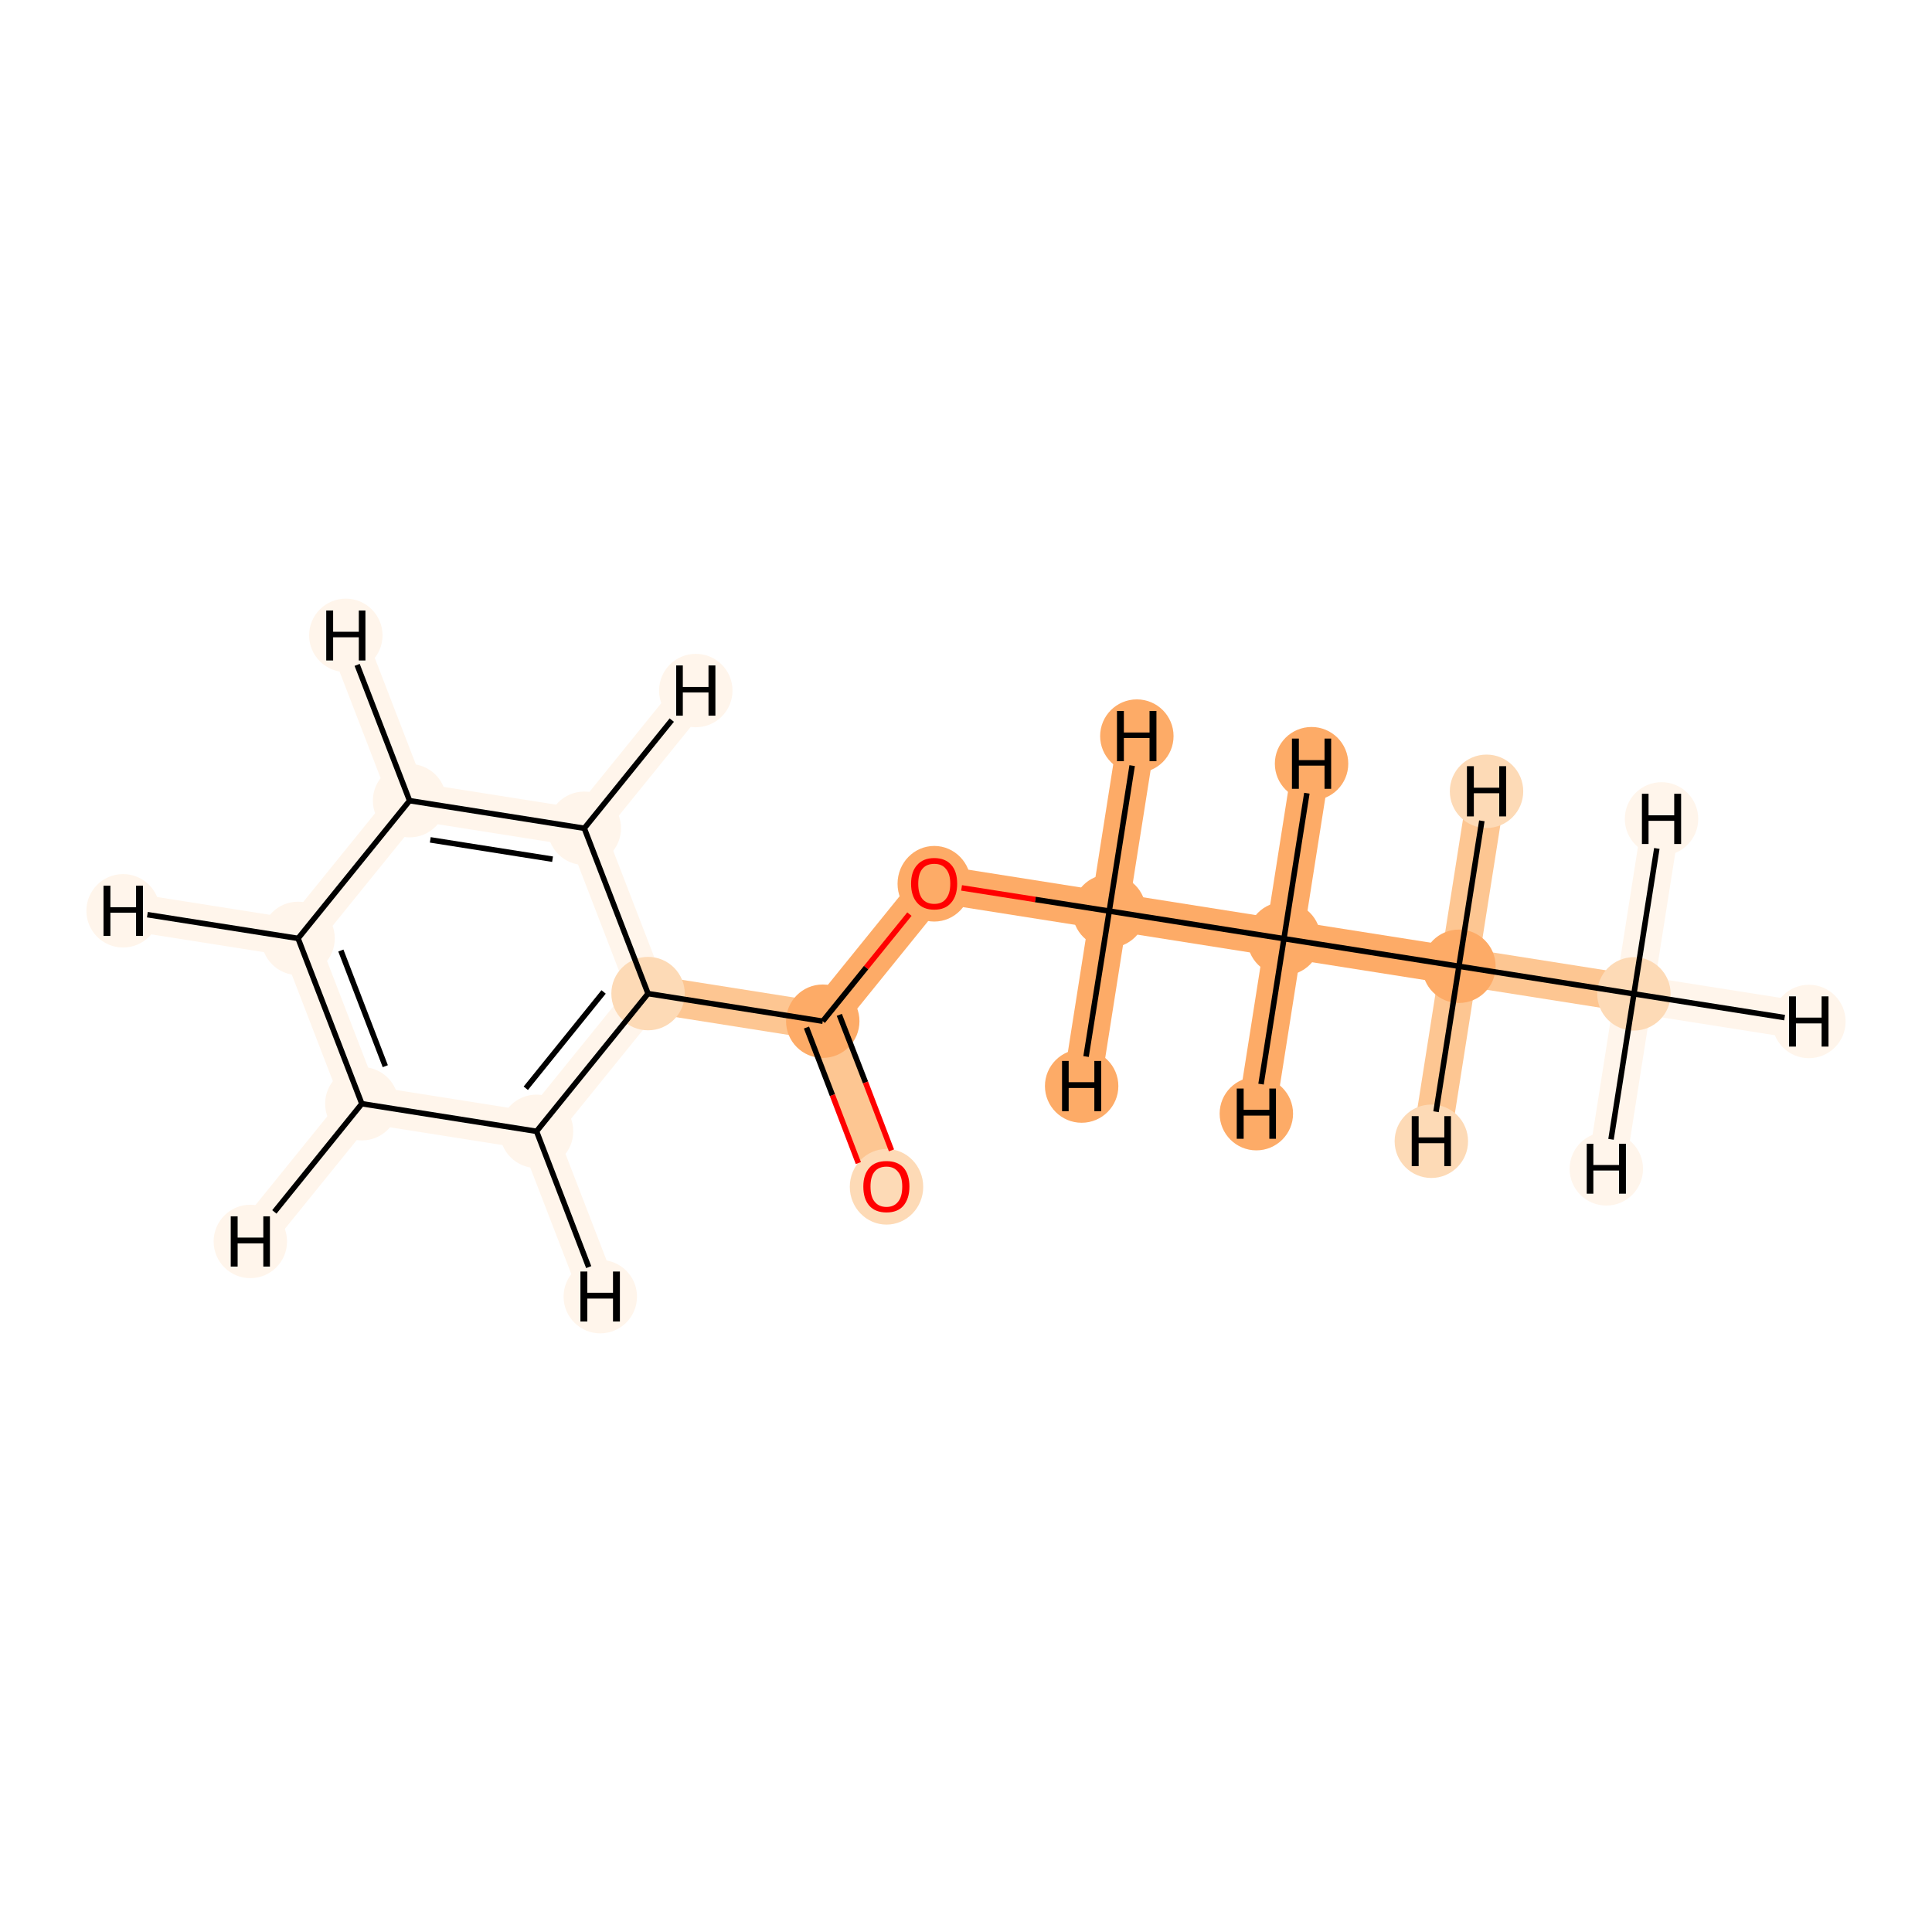 <?xml version='1.0' encoding='iso-8859-1'?>
<svg version='1.1' baseProfile='full'
              xmlns='http://www.w3.org/2000/svg'
                      xmlns:rdkit='http://www.rdkit.org/xml'
                      xmlns:xlink='http://www.w3.org/1999/xlink'
                  xml:space='preserve'
width='700px' height='700px' viewBox='0 0 700 700'>
<!-- END OF HEADER -->
<rect style='opacity:1.0;fill:#FFFFFF;stroke:none' width='700.0' height='700.0' x='0.0' y='0.0'> </rect>
<path d='M 592.0,360.1 L 528.6,350.1' style='fill:none;fill-rule:evenodd;stroke:#FDC692;stroke-width:13.7px;stroke-linecap:butt;stroke-linejoin:miter;stroke-opacity:1' />
<path d='M 592.0,360.1 L 655.4,370.1' style='fill:none;fill-rule:evenodd;stroke:#FFF5EB;stroke-width:13.7px;stroke-linecap:butt;stroke-linejoin:miter;stroke-opacity:1' />
<path d='M 592.0,360.1 L 582.0,423.5' style='fill:none;fill-rule:evenodd;stroke:#FFF5EB;stroke-width:13.7px;stroke-linecap:butt;stroke-linejoin:miter;stroke-opacity:1' />
<path d='M 592.0,360.1 L 602.0,296.7' style='fill:none;fill-rule:evenodd;stroke:#FFF5EB;stroke-width:13.7px;stroke-linecap:butt;stroke-linejoin:miter;stroke-opacity:1' />
<path d='M 528.6,350.1 L 465.2,340.1' style='fill:none;fill-rule:evenodd;stroke:#FDAB67;stroke-width:13.7px;stroke-linecap:butt;stroke-linejoin:miter;stroke-opacity:1' />
<path d='M 528.6,350.1 L 518.6,413.5' style='fill:none;fill-rule:evenodd;stroke:#FDC692;stroke-width:13.7px;stroke-linecap:butt;stroke-linejoin:miter;stroke-opacity:1' />
<path d='M 528.6,350.1 L 538.6,286.7' style='fill:none;fill-rule:evenodd;stroke:#FDC692;stroke-width:13.7px;stroke-linecap:butt;stroke-linejoin:miter;stroke-opacity:1' />
<path d='M 465.2,340.1 L 401.9,330.1' style='fill:none;fill-rule:evenodd;stroke:#FDAB67;stroke-width:13.7px;stroke-linecap:butt;stroke-linejoin:miter;stroke-opacity:1' />
<path d='M 465.2,340.1 L 475.2,276.7' style='fill:none;fill-rule:evenodd;stroke:#FDAB67;stroke-width:13.7px;stroke-linecap:butt;stroke-linejoin:miter;stroke-opacity:1' />
<path d='M 465.2,340.1 L 455.2,403.5' style='fill:none;fill-rule:evenodd;stroke:#FDAB67;stroke-width:13.7px;stroke-linecap:butt;stroke-linejoin:miter;stroke-opacity:1' />
<path d='M 401.9,330.1 L 338.5,320.1' style='fill:none;fill-rule:evenodd;stroke:#FDAB67;stroke-width:13.7px;stroke-linecap:butt;stroke-linejoin:miter;stroke-opacity:1' />
<path d='M 401.9,330.1 L 391.9,393.5' style='fill:none;fill-rule:evenodd;stroke:#FDAB67;stroke-width:13.7px;stroke-linecap:butt;stroke-linejoin:miter;stroke-opacity:1' />
<path d='M 401.9,330.1 L 411.9,266.7' style='fill:none;fill-rule:evenodd;stroke:#FDAB67;stroke-width:13.7px;stroke-linecap:butt;stroke-linejoin:miter;stroke-opacity:1' />
<path d='M 338.5,320.1 L 298.1,370.0' style='fill:none;fill-rule:evenodd;stroke:#FDAB67;stroke-width:13.7px;stroke-linecap:butt;stroke-linejoin:miter;stroke-opacity:1' />
<path d='M 298.1,370.0 L 321.2,429.9' style='fill:none;fill-rule:evenodd;stroke:#FDC692;stroke-width:13.7px;stroke-linecap:butt;stroke-linejoin:miter;stroke-opacity:1' />
<path d='M 298.1,370.0 L 234.8,360.0' style='fill:none;fill-rule:evenodd;stroke:#FDC692;stroke-width:13.7px;stroke-linecap:butt;stroke-linejoin:miter;stroke-opacity:1' />
<path d='M 234.8,360.0 L 194.4,409.9' style='fill:none;fill-rule:evenodd;stroke:#FFF5EB;stroke-width:13.7px;stroke-linecap:butt;stroke-linejoin:miter;stroke-opacity:1' />
<path d='M 234.8,360.0 L 211.7,300.1' style='fill:none;fill-rule:evenodd;stroke:#FFF5EB;stroke-width:13.7px;stroke-linecap:butt;stroke-linejoin:miter;stroke-opacity:1' />
<path d='M 194.4,409.9 L 131.1,399.9' style='fill:none;fill-rule:evenodd;stroke:#FFF5EB;stroke-width:13.7px;stroke-linecap:butt;stroke-linejoin:miter;stroke-opacity:1' />
<path d='M 194.4,409.9 L 217.5,469.8' style='fill:none;fill-rule:evenodd;stroke:#FFF5EB;stroke-width:13.7px;stroke-linecap:butt;stroke-linejoin:miter;stroke-opacity:1' />
<path d='M 131.1,399.9 L 108.0,340.0' style='fill:none;fill-rule:evenodd;stroke:#FFF5EB;stroke-width:13.7px;stroke-linecap:butt;stroke-linejoin:miter;stroke-opacity:1' />
<path d='M 131.1,399.9 L 90.7,449.8' style='fill:none;fill-rule:evenodd;stroke:#FFF5EB;stroke-width:13.7px;stroke-linecap:butt;stroke-linejoin:miter;stroke-opacity:1' />
<path d='M 108.0,340.0 L 148.4,290.1' style='fill:none;fill-rule:evenodd;stroke:#FFF5EB;stroke-width:13.7px;stroke-linecap:butt;stroke-linejoin:miter;stroke-opacity:1' />
<path d='M 108.0,340.0 L 44.6,330.0' style='fill:none;fill-rule:evenodd;stroke:#FFF5EB;stroke-width:13.7px;stroke-linecap:butt;stroke-linejoin:miter;stroke-opacity:1' />
<path d='M 148.4,290.1 L 211.7,300.1' style='fill:none;fill-rule:evenodd;stroke:#FFF5EB;stroke-width:13.7px;stroke-linecap:butt;stroke-linejoin:miter;stroke-opacity:1' />
<path d='M 148.4,290.1 L 125.3,230.2' style='fill:none;fill-rule:evenodd;stroke:#FFF5EB;stroke-width:13.7px;stroke-linecap:butt;stroke-linejoin:miter;stroke-opacity:1' />
<path d='M 211.7,300.1 L 252.1,250.2' style='fill:none;fill-rule:evenodd;stroke:#FFF5EB;stroke-width:13.7px;stroke-linecap:butt;stroke-linejoin:miter;stroke-opacity:1' />
<ellipse cx='592.0' cy='360.1' rx='12.8' ry='12.8'  style='fill:#FDDAB6;fill-rule:evenodd;stroke:#FDDAB6;stroke-width:1.0px;stroke-linecap:butt;stroke-linejoin:miter;stroke-opacity:1' />
<ellipse cx='528.6' cy='350.1' rx='12.8' ry='12.8'  style='fill:#FDAB67;fill-rule:evenodd;stroke:#FDAB67;stroke-width:1.0px;stroke-linecap:butt;stroke-linejoin:miter;stroke-opacity:1' />
<ellipse cx='465.2' cy='340.1' rx='12.8' ry='12.8'  style='fill:#FDAB67;fill-rule:evenodd;stroke:#FDAB67;stroke-width:1.0px;stroke-linecap:butt;stroke-linejoin:miter;stroke-opacity:1' />
<ellipse cx='401.9' cy='330.1' rx='12.8' ry='12.8'  style='fill:#FDAB67;fill-rule:evenodd;stroke:#FDAB67;stroke-width:1.0px;stroke-linecap:butt;stroke-linejoin:miter;stroke-opacity:1' />
<ellipse cx='338.5' cy='320.2' rx='12.8' ry='13.2'  style='fill:#FDAB67;fill-rule:evenodd;stroke:#FDAB67;stroke-width:1.0px;stroke-linecap:butt;stroke-linejoin:miter;stroke-opacity:1' />
<ellipse cx='298.1' cy='370.0' rx='12.8' ry='12.8'  style='fill:#FDAB67;fill-rule:evenodd;stroke:#FDAB67;stroke-width:1.0px;stroke-linecap:butt;stroke-linejoin:miter;stroke-opacity:1' />
<ellipse cx='321.2' cy='430.0' rx='12.8' ry='13.2'  style='fill:#FDDAB6;fill-rule:evenodd;stroke:#FDDAB6;stroke-width:1.0px;stroke-linecap:butt;stroke-linejoin:miter;stroke-opacity:1' />
<ellipse cx='234.8' cy='360.0' rx='12.8' ry='12.8'  style='fill:#FDDAB6;fill-rule:evenodd;stroke:#FDDAB6;stroke-width:1.0px;stroke-linecap:butt;stroke-linejoin:miter;stroke-opacity:1' />
<ellipse cx='194.4' cy='409.9' rx='12.8' ry='12.8'  style='fill:#FFF5EB;fill-rule:evenodd;stroke:#FFF5EB;stroke-width:1.0px;stroke-linecap:butt;stroke-linejoin:miter;stroke-opacity:1' />
<ellipse cx='131.1' cy='399.9' rx='12.8' ry='12.8'  style='fill:#FFF5EB;fill-rule:evenodd;stroke:#FFF5EB;stroke-width:1.0px;stroke-linecap:butt;stroke-linejoin:miter;stroke-opacity:1' />
<ellipse cx='108.0' cy='340.0' rx='12.8' ry='12.8'  style='fill:#FFF5EB;fill-rule:evenodd;stroke:#FFF5EB;stroke-width:1.0px;stroke-linecap:butt;stroke-linejoin:miter;stroke-opacity:1' />
<ellipse cx='148.4' cy='290.1' rx='12.8' ry='12.8'  style='fill:#FFF5EB;fill-rule:evenodd;stroke:#FFF5EB;stroke-width:1.0px;stroke-linecap:butt;stroke-linejoin:miter;stroke-opacity:1' />
<ellipse cx='211.7' cy='300.1' rx='12.8' ry='12.8'  style='fill:#FFF5EB;fill-rule:evenodd;stroke:#FFF5EB;stroke-width:1.0px;stroke-linecap:butt;stroke-linejoin:miter;stroke-opacity:1' />
<ellipse cx='655.4' cy='370.1' rx='12.8' ry='12.8'  style='fill:#FFF5EB;fill-rule:evenodd;stroke:#FFF5EB;stroke-width:1.0px;stroke-linecap:butt;stroke-linejoin:miter;stroke-opacity:1' />
<ellipse cx='582.0' cy='423.5' rx='12.8' ry='12.8'  style='fill:#FFF5EB;fill-rule:evenodd;stroke:#FFF5EB;stroke-width:1.0px;stroke-linecap:butt;stroke-linejoin:miter;stroke-opacity:1' />
<ellipse cx='602.0' cy='296.7' rx='12.8' ry='12.8'  style='fill:#FFF5EB;fill-rule:evenodd;stroke:#FFF5EB;stroke-width:1.0px;stroke-linecap:butt;stroke-linejoin:miter;stroke-opacity:1' />
<ellipse cx='518.6' cy='413.5' rx='12.8' ry='12.8'  style='fill:#FDDAB6;fill-rule:evenodd;stroke:#FDDAB6;stroke-width:1.0px;stroke-linecap:butt;stroke-linejoin:miter;stroke-opacity:1' />
<ellipse cx='538.6' cy='286.7' rx='12.8' ry='12.8'  style='fill:#FDDAB6;fill-rule:evenodd;stroke:#FDDAB6;stroke-width:1.0px;stroke-linecap:butt;stroke-linejoin:miter;stroke-opacity:1' />
<ellipse cx='475.2' cy='276.7' rx='12.8' ry='12.8'  style='fill:#FDAB67;fill-rule:evenodd;stroke:#FDAB67;stroke-width:1.0px;stroke-linecap:butt;stroke-linejoin:miter;stroke-opacity:1' />
<ellipse cx='455.2' cy='403.5' rx='12.8' ry='12.8'  style='fill:#FDAB67;fill-rule:evenodd;stroke:#FDAB67;stroke-width:1.0px;stroke-linecap:butt;stroke-linejoin:miter;stroke-opacity:1' />
<ellipse cx='391.9' cy='393.5' rx='12.8' ry='12.8'  style='fill:#FDAB67;fill-rule:evenodd;stroke:#FDAB67;stroke-width:1.0px;stroke-linecap:butt;stroke-linejoin:miter;stroke-opacity:1' />
<ellipse cx='411.9' cy='266.7' rx='12.8' ry='12.8'  style='fill:#FDAB67;fill-rule:evenodd;stroke:#FDAB67;stroke-width:1.0px;stroke-linecap:butt;stroke-linejoin:miter;stroke-opacity:1' />
<ellipse cx='217.5' cy='469.8' rx='12.8' ry='12.8'  style='fill:#FFF5EB;fill-rule:evenodd;stroke:#FFF5EB;stroke-width:1.0px;stroke-linecap:butt;stroke-linejoin:miter;stroke-opacity:1' />
<ellipse cx='90.7' cy='449.8' rx='12.8' ry='12.8'  style='fill:#FFF5EB;fill-rule:evenodd;stroke:#FFF5EB;stroke-width:1.0px;stroke-linecap:butt;stroke-linejoin:miter;stroke-opacity:1' />
<ellipse cx='44.6' cy='330.0' rx='12.8' ry='12.8'  style='fill:#FFF5EB;fill-rule:evenodd;stroke:#FFF5EB;stroke-width:1.0px;stroke-linecap:butt;stroke-linejoin:miter;stroke-opacity:1' />
<ellipse cx='125.3' cy='230.2' rx='12.8' ry='12.8'  style='fill:#FFF5EB;fill-rule:evenodd;stroke:#FFF5EB;stroke-width:1.0px;stroke-linecap:butt;stroke-linejoin:miter;stroke-opacity:1' />
<ellipse cx='252.1' cy='250.2' rx='12.8' ry='12.8'  style='fill:#FFF5EB;fill-rule:evenodd;stroke:#FFF5EB;stroke-width:1.0px;stroke-linecap:butt;stroke-linejoin:miter;stroke-opacity:1' />
<path class='bond-0 atom-0 atom-1' d='M 592.0,360.1 L 528.6,350.1' style='fill:none;fill-rule:evenodd;stroke:#000000;stroke-width:2.0px;stroke-linecap:butt;stroke-linejoin:miter;stroke-opacity:1' />
<path class='bond-13 atom-0 atom-13' d='M 592.0,360.1 L 646.6,368.7' style='fill:none;fill-rule:evenodd;stroke:#000000;stroke-width:2.0px;stroke-linecap:butt;stroke-linejoin:miter;stroke-opacity:1' />
<path class='bond-14 atom-0 atom-14' d='M 592.0,360.1 L 583.7,412.8' style='fill:none;fill-rule:evenodd;stroke:#000000;stroke-width:2.0px;stroke-linecap:butt;stroke-linejoin:miter;stroke-opacity:1' />
<path class='bond-15 atom-0 atom-15' d='M 592.0,360.1 L 600.3,307.4' style='fill:none;fill-rule:evenodd;stroke:#000000;stroke-width:2.0px;stroke-linecap:butt;stroke-linejoin:miter;stroke-opacity:1' />
<path class='bond-1 atom-1 atom-2' d='M 528.6,350.1 L 465.2,340.1' style='fill:none;fill-rule:evenodd;stroke:#000000;stroke-width:2.0px;stroke-linecap:butt;stroke-linejoin:miter;stroke-opacity:1' />
<path class='bond-16 atom-1 atom-16' d='M 528.6,350.1 L 520.3,402.8' style='fill:none;fill-rule:evenodd;stroke:#000000;stroke-width:2.0px;stroke-linecap:butt;stroke-linejoin:miter;stroke-opacity:1' />
<path class='bond-17 atom-1 atom-17' d='M 528.6,350.1 L 536.9,297.4' style='fill:none;fill-rule:evenodd;stroke:#000000;stroke-width:2.0px;stroke-linecap:butt;stroke-linejoin:miter;stroke-opacity:1' />
<path class='bond-2 atom-2 atom-3' d='M 465.2,340.1 L 401.9,330.1' style='fill:none;fill-rule:evenodd;stroke:#000000;stroke-width:2.0px;stroke-linecap:butt;stroke-linejoin:miter;stroke-opacity:1' />
<path class='bond-18 atom-2 atom-18' d='M 465.2,340.1 L 473.5,287.4' style='fill:none;fill-rule:evenodd;stroke:#000000;stroke-width:2.0px;stroke-linecap:butt;stroke-linejoin:miter;stroke-opacity:1' />
<path class='bond-19 atom-2 atom-19' d='M 465.2,340.1 L 456.9,392.8' style='fill:none;fill-rule:evenodd;stroke:#000000;stroke-width:2.0px;stroke-linecap:butt;stroke-linejoin:miter;stroke-opacity:1' />
<path class='bond-3 atom-3 atom-4' d='M 401.9,330.1 L 375.1,325.9' style='fill:none;fill-rule:evenodd;stroke:#000000;stroke-width:2.0px;stroke-linecap:butt;stroke-linejoin:miter;stroke-opacity:1' />
<path class='bond-3 atom-3 atom-4' d='M 375.1,325.9 L 348.4,321.7' style='fill:none;fill-rule:evenodd;stroke:#FF0000;stroke-width:2.0px;stroke-linecap:butt;stroke-linejoin:miter;stroke-opacity:1' />
<path class='bond-20 atom-3 atom-20' d='M 401.9,330.1 L 393.5,382.8' style='fill:none;fill-rule:evenodd;stroke:#000000;stroke-width:2.0px;stroke-linecap:butt;stroke-linejoin:miter;stroke-opacity:1' />
<path class='bond-21 atom-3 atom-21' d='M 401.9,330.1 L 410.2,277.4' style='fill:none;fill-rule:evenodd;stroke:#000000;stroke-width:2.0px;stroke-linecap:butt;stroke-linejoin:miter;stroke-opacity:1' />
<path class='bond-4 atom-4 atom-5' d='M 329.5,331.2 L 313.8,350.6' style='fill:none;fill-rule:evenodd;stroke:#FF0000;stroke-width:2.0px;stroke-linecap:butt;stroke-linejoin:miter;stroke-opacity:1' />
<path class='bond-4 atom-4 atom-5' d='M 313.8,350.6 L 298.1,370.0' style='fill:none;fill-rule:evenodd;stroke:#000000;stroke-width:2.0px;stroke-linecap:butt;stroke-linejoin:miter;stroke-opacity:1' />
<path class='bond-5 atom-5 atom-6' d='M 292.2,372.3 L 301.6,396.8' style='fill:none;fill-rule:evenodd;stroke:#000000;stroke-width:2.0px;stroke-linecap:butt;stroke-linejoin:miter;stroke-opacity:1' />
<path class='bond-5 atom-5 atom-6' d='M 301.6,396.8 L 311.0,421.4' style='fill:none;fill-rule:evenodd;stroke:#FF0000;stroke-width:2.0px;stroke-linecap:butt;stroke-linejoin:miter;stroke-opacity:1' />
<path class='bond-5 atom-5 atom-6' d='M 304.1,367.7 L 313.6,392.2' style='fill:none;fill-rule:evenodd;stroke:#000000;stroke-width:2.0px;stroke-linecap:butt;stroke-linejoin:miter;stroke-opacity:1' />
<path class='bond-5 atom-5 atom-6' d='M 313.6,392.2 L 323.0,416.8' style='fill:none;fill-rule:evenodd;stroke:#FF0000;stroke-width:2.0px;stroke-linecap:butt;stroke-linejoin:miter;stroke-opacity:1' />
<path class='bond-6 atom-5 atom-7' d='M 298.1,370.0 L 234.8,360.0' style='fill:none;fill-rule:evenodd;stroke:#000000;stroke-width:2.0px;stroke-linecap:butt;stroke-linejoin:miter;stroke-opacity:1' />
<path class='bond-7 atom-7 atom-8' d='M 234.8,360.0 L 194.4,409.9' style='fill:none;fill-rule:evenodd;stroke:#000000;stroke-width:2.0px;stroke-linecap:butt;stroke-linejoin:miter;stroke-opacity:1' />
<path class='bond-7 atom-7 atom-8' d='M 218.7,359.4 L 190.5,394.3' style='fill:none;fill-rule:evenodd;stroke:#000000;stroke-width:2.0px;stroke-linecap:butt;stroke-linejoin:miter;stroke-opacity:1' />
<path class='bond-12 atom-12 atom-7' d='M 211.7,300.1 L 234.8,360.0' style='fill:none;fill-rule:evenodd;stroke:#000000;stroke-width:2.0px;stroke-linecap:butt;stroke-linejoin:miter;stroke-opacity:1' />
<path class='bond-8 atom-8 atom-9' d='M 194.4,409.9 L 131.1,399.9' style='fill:none;fill-rule:evenodd;stroke:#000000;stroke-width:2.0px;stroke-linecap:butt;stroke-linejoin:miter;stroke-opacity:1' />
<path class='bond-22 atom-8 atom-22' d='M 194.4,409.9 L 213.3,459.1' style='fill:none;fill-rule:evenodd;stroke:#000000;stroke-width:2.0px;stroke-linecap:butt;stroke-linejoin:miter;stroke-opacity:1' />
<path class='bond-9 atom-9 atom-10' d='M 131.1,399.9 L 108.0,340.0' style='fill:none;fill-rule:evenodd;stroke:#000000;stroke-width:2.0px;stroke-linecap:butt;stroke-linejoin:miter;stroke-opacity:1' />
<path class='bond-9 atom-9 atom-10' d='M 139.6,386.3 L 123.5,344.4' style='fill:none;fill-rule:evenodd;stroke:#000000;stroke-width:2.0px;stroke-linecap:butt;stroke-linejoin:miter;stroke-opacity:1' />
<path class='bond-23 atom-9 atom-23' d='M 131.1,399.9 L 99.4,439.1' style='fill:none;fill-rule:evenodd;stroke:#000000;stroke-width:2.0px;stroke-linecap:butt;stroke-linejoin:miter;stroke-opacity:1' />
<path class='bond-10 atom-10 atom-11' d='M 108.0,340.0 L 148.4,290.1' style='fill:none;fill-rule:evenodd;stroke:#000000;stroke-width:2.0px;stroke-linecap:butt;stroke-linejoin:miter;stroke-opacity:1' />
<path class='bond-24 atom-10 atom-24' d='M 108.0,340.0 L 53.4,331.4' style='fill:none;fill-rule:evenodd;stroke:#000000;stroke-width:2.0px;stroke-linecap:butt;stroke-linejoin:miter;stroke-opacity:1' />
<path class='bond-11 atom-11 atom-12' d='M 148.4,290.1 L 211.7,300.1' style='fill:none;fill-rule:evenodd;stroke:#000000;stroke-width:2.0px;stroke-linecap:butt;stroke-linejoin:miter;stroke-opacity:1' />
<path class='bond-11 atom-11 atom-12' d='M 155.9,304.3 L 200.2,311.3' style='fill:none;fill-rule:evenodd;stroke:#000000;stroke-width:2.0px;stroke-linecap:butt;stroke-linejoin:miter;stroke-opacity:1' />
<path class='bond-25 atom-11 atom-25' d='M 148.4,290.1 L 129.4,240.9' style='fill:none;fill-rule:evenodd;stroke:#000000;stroke-width:2.0px;stroke-linecap:butt;stroke-linejoin:miter;stroke-opacity:1' />
<path class='bond-26 atom-12 atom-26' d='M 211.7,300.1 L 243.4,260.9' style='fill:none;fill-rule:evenodd;stroke:#000000;stroke-width:2.0px;stroke-linecap:butt;stroke-linejoin:miter;stroke-opacity:1' />
<path  class='atom-4' d='M 330.1 320.2
Q 330.1 315.8, 332.3 313.4
Q 334.5 310.9, 338.5 310.9
Q 342.5 310.9, 344.7 313.4
Q 346.8 315.8, 346.8 320.2
Q 346.8 324.6, 344.6 327.1
Q 342.5 329.6, 338.5 329.6
Q 334.5 329.6, 332.3 327.1
Q 330.1 324.6, 330.1 320.2
M 338.5 327.5
Q 341.3 327.5, 342.7 325.7
Q 344.3 323.8, 344.3 320.2
Q 344.3 316.6, 342.7 314.8
Q 341.3 313.0, 338.5 313.0
Q 335.7 313.0, 334.2 314.8
Q 332.7 316.6, 332.7 320.2
Q 332.7 323.8, 334.2 325.7
Q 335.7 327.5, 338.5 327.5
' fill='#FF0000'/>
<path  class='atom-6' d='M 312.8 429.9
Q 312.8 425.6, 315.0 423.1
Q 317.1 420.7, 321.2 420.7
Q 325.2 420.7, 327.4 423.1
Q 329.5 425.6, 329.5 429.9
Q 329.5 434.3, 327.3 436.9
Q 325.2 439.3, 321.2 439.3
Q 317.2 439.3, 315.0 436.9
Q 312.8 434.4, 312.8 429.9
M 321.2 437.3
Q 323.9 437.3, 325.4 435.4
Q 326.9 433.6, 326.9 429.9
Q 326.9 426.4, 325.4 424.6
Q 323.9 422.7, 321.2 422.7
Q 318.4 422.7, 316.9 424.5
Q 315.4 426.3, 315.4 429.9
Q 315.4 433.6, 316.9 435.4
Q 318.4 437.3, 321.2 437.3
' fill='#FF0000'/>
<path  class='atom-13' d='M 648.2 361.0
L 650.7 361.0
L 650.7 368.7
L 660.0 368.7
L 660.0 361.0
L 662.5 361.0
L 662.5 379.2
L 660.0 379.2
L 660.0 370.8
L 650.7 370.8
L 650.7 379.2
L 648.2 379.2
L 648.2 361.0
' fill='#000000'/>
<path  class='atom-14' d='M 574.9 414.4
L 577.3 414.4
L 577.3 422.1
L 586.6 422.1
L 586.6 414.4
L 589.1 414.4
L 589.1 432.5
L 586.6 432.5
L 586.6 424.1
L 577.3 424.1
L 577.3 432.5
L 574.9 432.5
L 574.9 414.4
' fill='#000000'/>
<path  class='atom-15' d='M 594.9 287.6
L 597.3 287.6
L 597.3 295.4
L 606.6 295.4
L 606.6 287.6
L 609.1 287.6
L 609.1 305.8
L 606.6 305.8
L 606.6 297.4
L 597.3 297.4
L 597.3 305.8
L 594.9 305.8
L 594.9 287.6
' fill='#000000'/>
<path  class='atom-16' d='M 511.5 404.4
L 514.0 404.4
L 514.0 412.1
L 523.3 412.1
L 523.3 404.4
L 525.7 404.4
L 525.7 422.5
L 523.3 422.5
L 523.3 414.2
L 514.0 414.2
L 514.0 422.5
L 511.5 422.5
L 511.5 404.4
' fill='#000000'/>
<path  class='atom-17' d='M 531.5 277.6
L 534.0 277.6
L 534.0 285.4
L 543.2 285.4
L 543.2 277.6
L 545.7 277.6
L 545.7 295.8
L 543.2 295.8
L 543.2 287.4
L 534.0 287.4
L 534.0 295.8
L 531.5 295.8
L 531.5 277.6
' fill='#000000'/>
<path  class='atom-18' d='M 468.1 267.6
L 470.6 267.6
L 470.6 275.4
L 479.9 275.4
L 479.9 267.6
L 482.3 267.6
L 482.3 285.8
L 479.9 285.8
L 479.9 277.4
L 470.6 277.4
L 470.6 285.8
L 468.1 285.8
L 468.1 267.6
' fill='#000000'/>
<path  class='atom-19' d='M 448.1 394.4
L 450.6 394.4
L 450.6 402.1
L 459.9 402.1
L 459.9 394.4
L 462.3 394.4
L 462.3 412.6
L 459.9 412.6
L 459.9 404.2
L 450.6 404.2
L 450.6 412.6
L 448.1 412.6
L 448.1 394.4
' fill='#000000'/>
<path  class='atom-20' d='M 384.8 384.4
L 387.2 384.4
L 387.2 392.1
L 396.5 392.1
L 396.5 384.4
L 399.0 384.4
L 399.0 402.6
L 396.5 402.6
L 396.5 394.2
L 387.2 394.2
L 387.2 402.6
L 384.8 402.6
L 384.8 384.4
' fill='#000000'/>
<path  class='atom-21' d='M 404.7 257.6
L 407.2 257.6
L 407.2 265.4
L 416.5 265.4
L 416.5 257.6
L 419.0 257.6
L 419.0 275.8
L 416.5 275.8
L 416.5 267.4
L 407.2 267.4
L 407.2 275.8
L 404.7 275.8
L 404.7 257.6
' fill='#000000'/>
<path  class='atom-22' d='M 210.3 460.7
L 212.8 460.7
L 212.8 468.4
L 222.1 468.4
L 222.1 460.7
L 224.6 460.7
L 224.6 478.8
L 222.1 478.8
L 222.1 470.5
L 212.8 470.5
L 212.8 478.8
L 210.3 478.8
L 210.3 460.7
' fill='#000000'/>
<path  class='atom-23' d='M 83.6 440.7
L 86.1 440.7
L 86.1 448.4
L 95.4 448.4
L 95.4 440.7
L 97.8 440.7
L 97.8 458.9
L 95.4 458.9
L 95.4 450.5
L 86.1 450.5
L 86.1 458.9
L 83.6 458.9
L 83.6 440.7
' fill='#000000'/>
<path  class='atom-24' d='M 37.5 320.9
L 40.0 320.9
L 40.0 328.7
L 49.3 328.7
L 49.3 320.9
L 51.8 320.9
L 51.8 339.1
L 49.3 339.1
L 49.3 330.7
L 40.0 330.7
L 40.0 339.1
L 37.5 339.1
L 37.5 320.9
' fill='#000000'/>
<path  class='atom-25' d='M 118.2 221.2
L 120.7 221.2
L 120.7 228.9
L 130.0 228.9
L 130.0 221.2
L 132.4 221.2
L 132.4 239.3
L 130.0 239.3
L 130.0 230.9
L 120.7 230.9
L 120.7 239.3
L 118.2 239.3
L 118.2 221.2
' fill='#000000'/>
<path  class='atom-26' d='M 245.0 241.1
L 247.4 241.1
L 247.4 248.9
L 256.7 248.9
L 256.7 241.1
L 259.2 241.1
L 259.2 259.3
L 256.7 259.3
L 256.7 250.9
L 247.4 250.9
L 247.4 259.3
L 245.0 259.3
L 245.0 241.1
' fill='#000000'/>
</svg>
